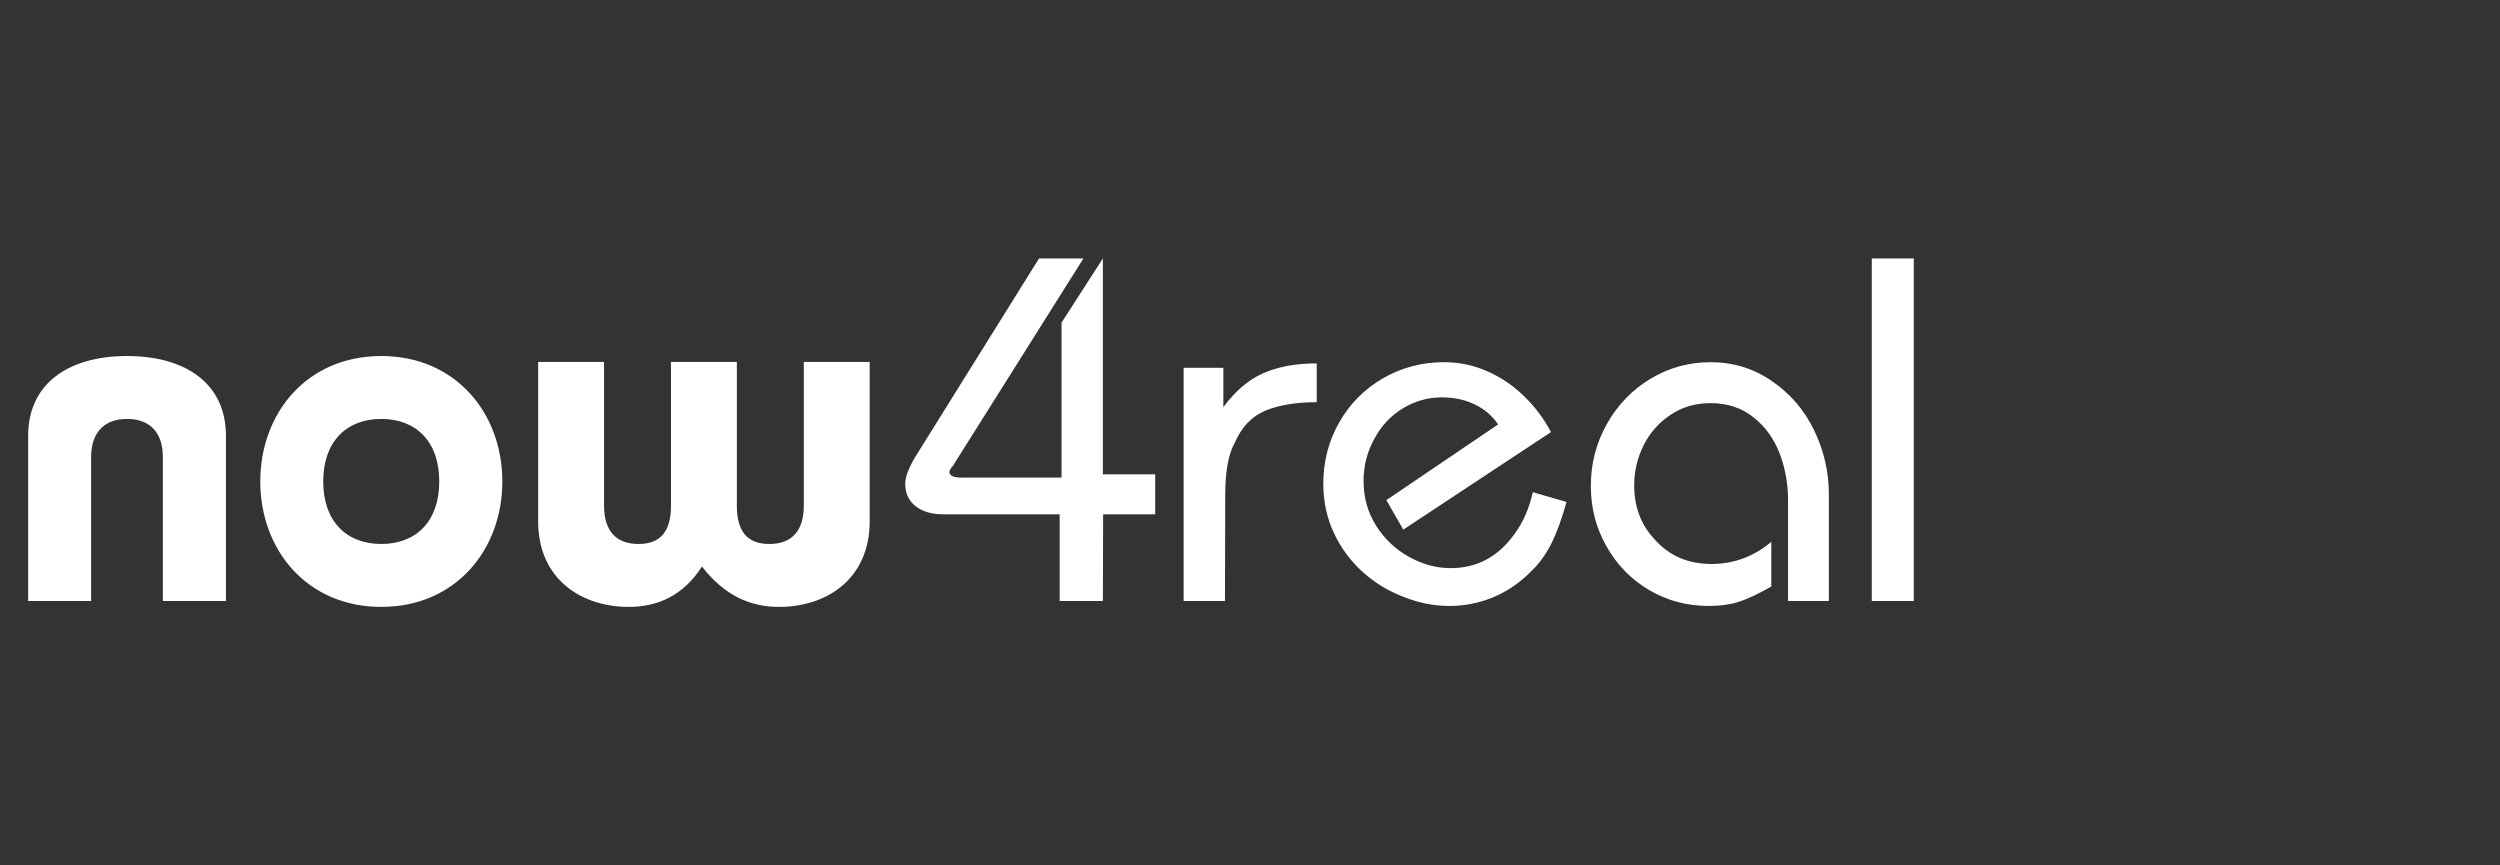 <?xml version="1.0" standalone="no"?><!-- Generator: Gravit.io --><svg xmlns="http://www.w3.org/2000/svg" xmlns:xlink="http://www.w3.org/1999/xlink" style="isolation:isolate" viewBox="0 0 130 45" width="130px" height="45px"><rect x="0" y="0" width="130" height="45" fill="#333333" stroke="none"/><defs><clipPath id="_clipPath_RgmlglakNy0XdOCpeniQE8niQJp7zBYu"><rect width="130" height="45"/></clipPath></defs><g clip-path="url(#_clipPath_RgmlglakNy0XdOCpeniQE8niQJp7zBYu)"><clipPath id="_clipPath_WpqOrKsBAofriZuiJh3upJZlY7xsDy9B"><rect x="0" y="9" width="100.465" height="27" transform="matrix(1,0,0,1,0,0)" fill="rgb(255,255,255)"/></clipPath><g clip-path="url(#_clipPath_WpqOrKsBAofriZuiJh3upJZlY7xsDy9B)"><g><clipPath id="_clipPath_gfPxpkReENCxNGU7dB5KQxeMyNsF6l7y"><path d=" M 0 9 L 100.465 9 L 100.465 36 L 0 36 L 0 9 Z " fill="rgb(255,255,255)"/></clipPath><g clip-path="url(#_clipPath_gfPxpkReENCxNGU7dB5KQxeMyNsF6l7y)"><g><g><path d=" M 55.102 31.252 L 57.349 31.252 L 57.363 26.745 L 60.07 26.745 L 60.07 24.666 L 57.349 24.666 L 57.349 13.441 L 55.2 16.776 L 55.2 24.834 L 49.967 24.834 Q 49.416 24.834 49.367 24.569 Q 49.367 24.429 49.535 24.248 L 56.337 13.441 L 54.028 13.441 L 47.581 23.78 Q 47.072 24.645 47.072 25.155 Q 47.072 25.894 47.609 26.32 Q 48.147 26.745 49.067 26.745 L 55.102 26.745 L 55.102 31.252 L 55.102 31.252 Z  M 61.549 31.252 L 63.698 31.252 L 63.712 25.741 Q 63.712 23.92 64.2 23.034 Q 64.744 21.785 65.819 21.345 Q 66.893 20.913 68.47 20.913 L 68.47 18.897 Q 66.844 18.897 65.693 19.406 Q 64.549 19.908 63.614 21.171 L 63.614 19.127 L 61.549 19.127 L 61.549 31.252 L 61.549 31.252 Z  M 81.46 26.103 L 79.709 25.594 Q 79.416 26.878 78.753 27.764 Q 77.491 29.543 75.44 29.543 Q 74.316 29.543 73.27 28.957 Q 72.216 28.378 71.56 27.338 Q 70.905 26.306 70.905 25.008 Q 70.905 23.822 71.47 22.81 Q 72.007 21.806 72.949 21.234 Q 73.891 20.662 74.979 20.662 Q 75.914 20.662 76.674 21.024 Q 77.442 21.387 77.902 22.071 L 72.091 26.006 L 72.97 27.541 L 80.651 22.469 Q 80.1 21.422 79.249 20.599 Q 78.405 19.776 77.33 19.301 Q 76.263 18.834 75.091 18.834 Q 73.367 18.834 71.916 19.671 Q 70.472 20.508 69.642 21.959 Q 68.812 23.41 68.812 25.155 Q 68.812 26.529 69.356 27.701 Q 69.907 28.88 70.849 29.731 Q 71.798 30.59 72.984 31.036 Q 74.156 31.51 75.37 31.51 Q 76.528 31.51 77.616 31.071 Q 78.698 30.624 79.563 29.766 Q 80.226 29.138 80.651 28.301 Q 81.077 27.464 81.46 26.103 L 81.46 26.103 Z  M 92.979 26.006 L 92.979 31.252 L 95.1 31.252 L 95.1 25.692 Q 95.1 23.948 94.326 22.357 Q 93.551 20.773 92.128 19.81 Q 90.719 18.834 88.947 18.834 Q 87.258 18.834 85.821 19.699 Q 84.398 20.557 83.56 22.043 Q 82.723 23.529 82.723 25.266 Q 82.723 26.983 83.54 28.413 Q 84.349 29.85 85.751 30.68 Q 87.16 31.51 88.849 31.51 Q 89.742 31.51 90.419 31.294 Q 91.095 31.078 92.107 30.499 L 92.107 28.176 Q 90.733 29.327 88.995 29.327 Q 87.16 29.327 86.023 28.029 Q 84.977 26.906 84.977 25.231 Q 84.977 24.143 85.465 23.159 Q 85.96 22.169 86.874 21.569 Q 87.774 20.962 88.947 20.962 Q 90.244 20.962 91.165 21.687 Q 92.079 22.399 92.533 23.557 Q 92.979 24.722 92.979 26.006 L 92.979 26.006 Z  M 99.516 13.441 L 99.516 31.252 L 97.333 31.252 L 97.333 13.441 L 99.516 13.441 L 99.516 13.441 Z  M 34.891 18.82 L 34.891 26.292 C 34.891 27.569 34.402 28.287 33.202 28.287 C 32.002 28.287 31.409 27.569 31.409 26.292 L 31.409 18.82 L 27.984 18.82 L 27.984 27.108 C 27.984 30.122 30.237 31.559 32.693 31.559 C 34.228 31.559 35.553 30.945 36.502 29.459 C 37.653 30.945 38.979 31.559 40.514 31.559 C 42.97 31.559 45.223 30.122 45.223 27.108 L 45.223 18.82 L 41.798 18.82 L 41.798 26.292 C 41.798 27.569 41.205 28.287 40.005 28.287 C 38.805 28.287 38.316 27.569 38.316 26.292 L 38.316 18.82 L 34.891 18.82 L 34.891 18.82 Z  M 4.737 31.252 L 4.737 23.78 C 4.737 22.503 5.407 21.785 6.607 21.785 C 7.807 21.785 8.47 22.503 8.47 23.78 L 8.47 31.252 L 11.749 31.252 L 11.749 22.657 C 11.749 19.943 9.649 18.513 6.607 18.513 C 3.565 18.513 1.465 19.943 1.465 22.657 L 1.465 31.252 L 4.737 31.252 Z  M 19.828 21.785 C 21.642 21.785 22.842 22.964 22.842 25.036 C 22.842 27.108 21.642 28.287 19.828 28.287 C 18.014 28.287 16.807 27.108 16.807 25.036 C 16.807 22.964 18.014 21.785 19.828 21.785 L 19.828 21.785 Z  M 19.828 18.513 C 15.963 18.513 13.535 21.478 13.535 25.036 C 13.535 28.594 15.963 31.559 19.828 31.559 C 23.686 31.559 26.121 28.594 26.121 25.036 C 26.121 21.478 23.686 18.513 19.828 18.513 L 19.828 18.513 Z " fill="rgb(255,255,255)"/></g></g></g></g></g></g></svg>
